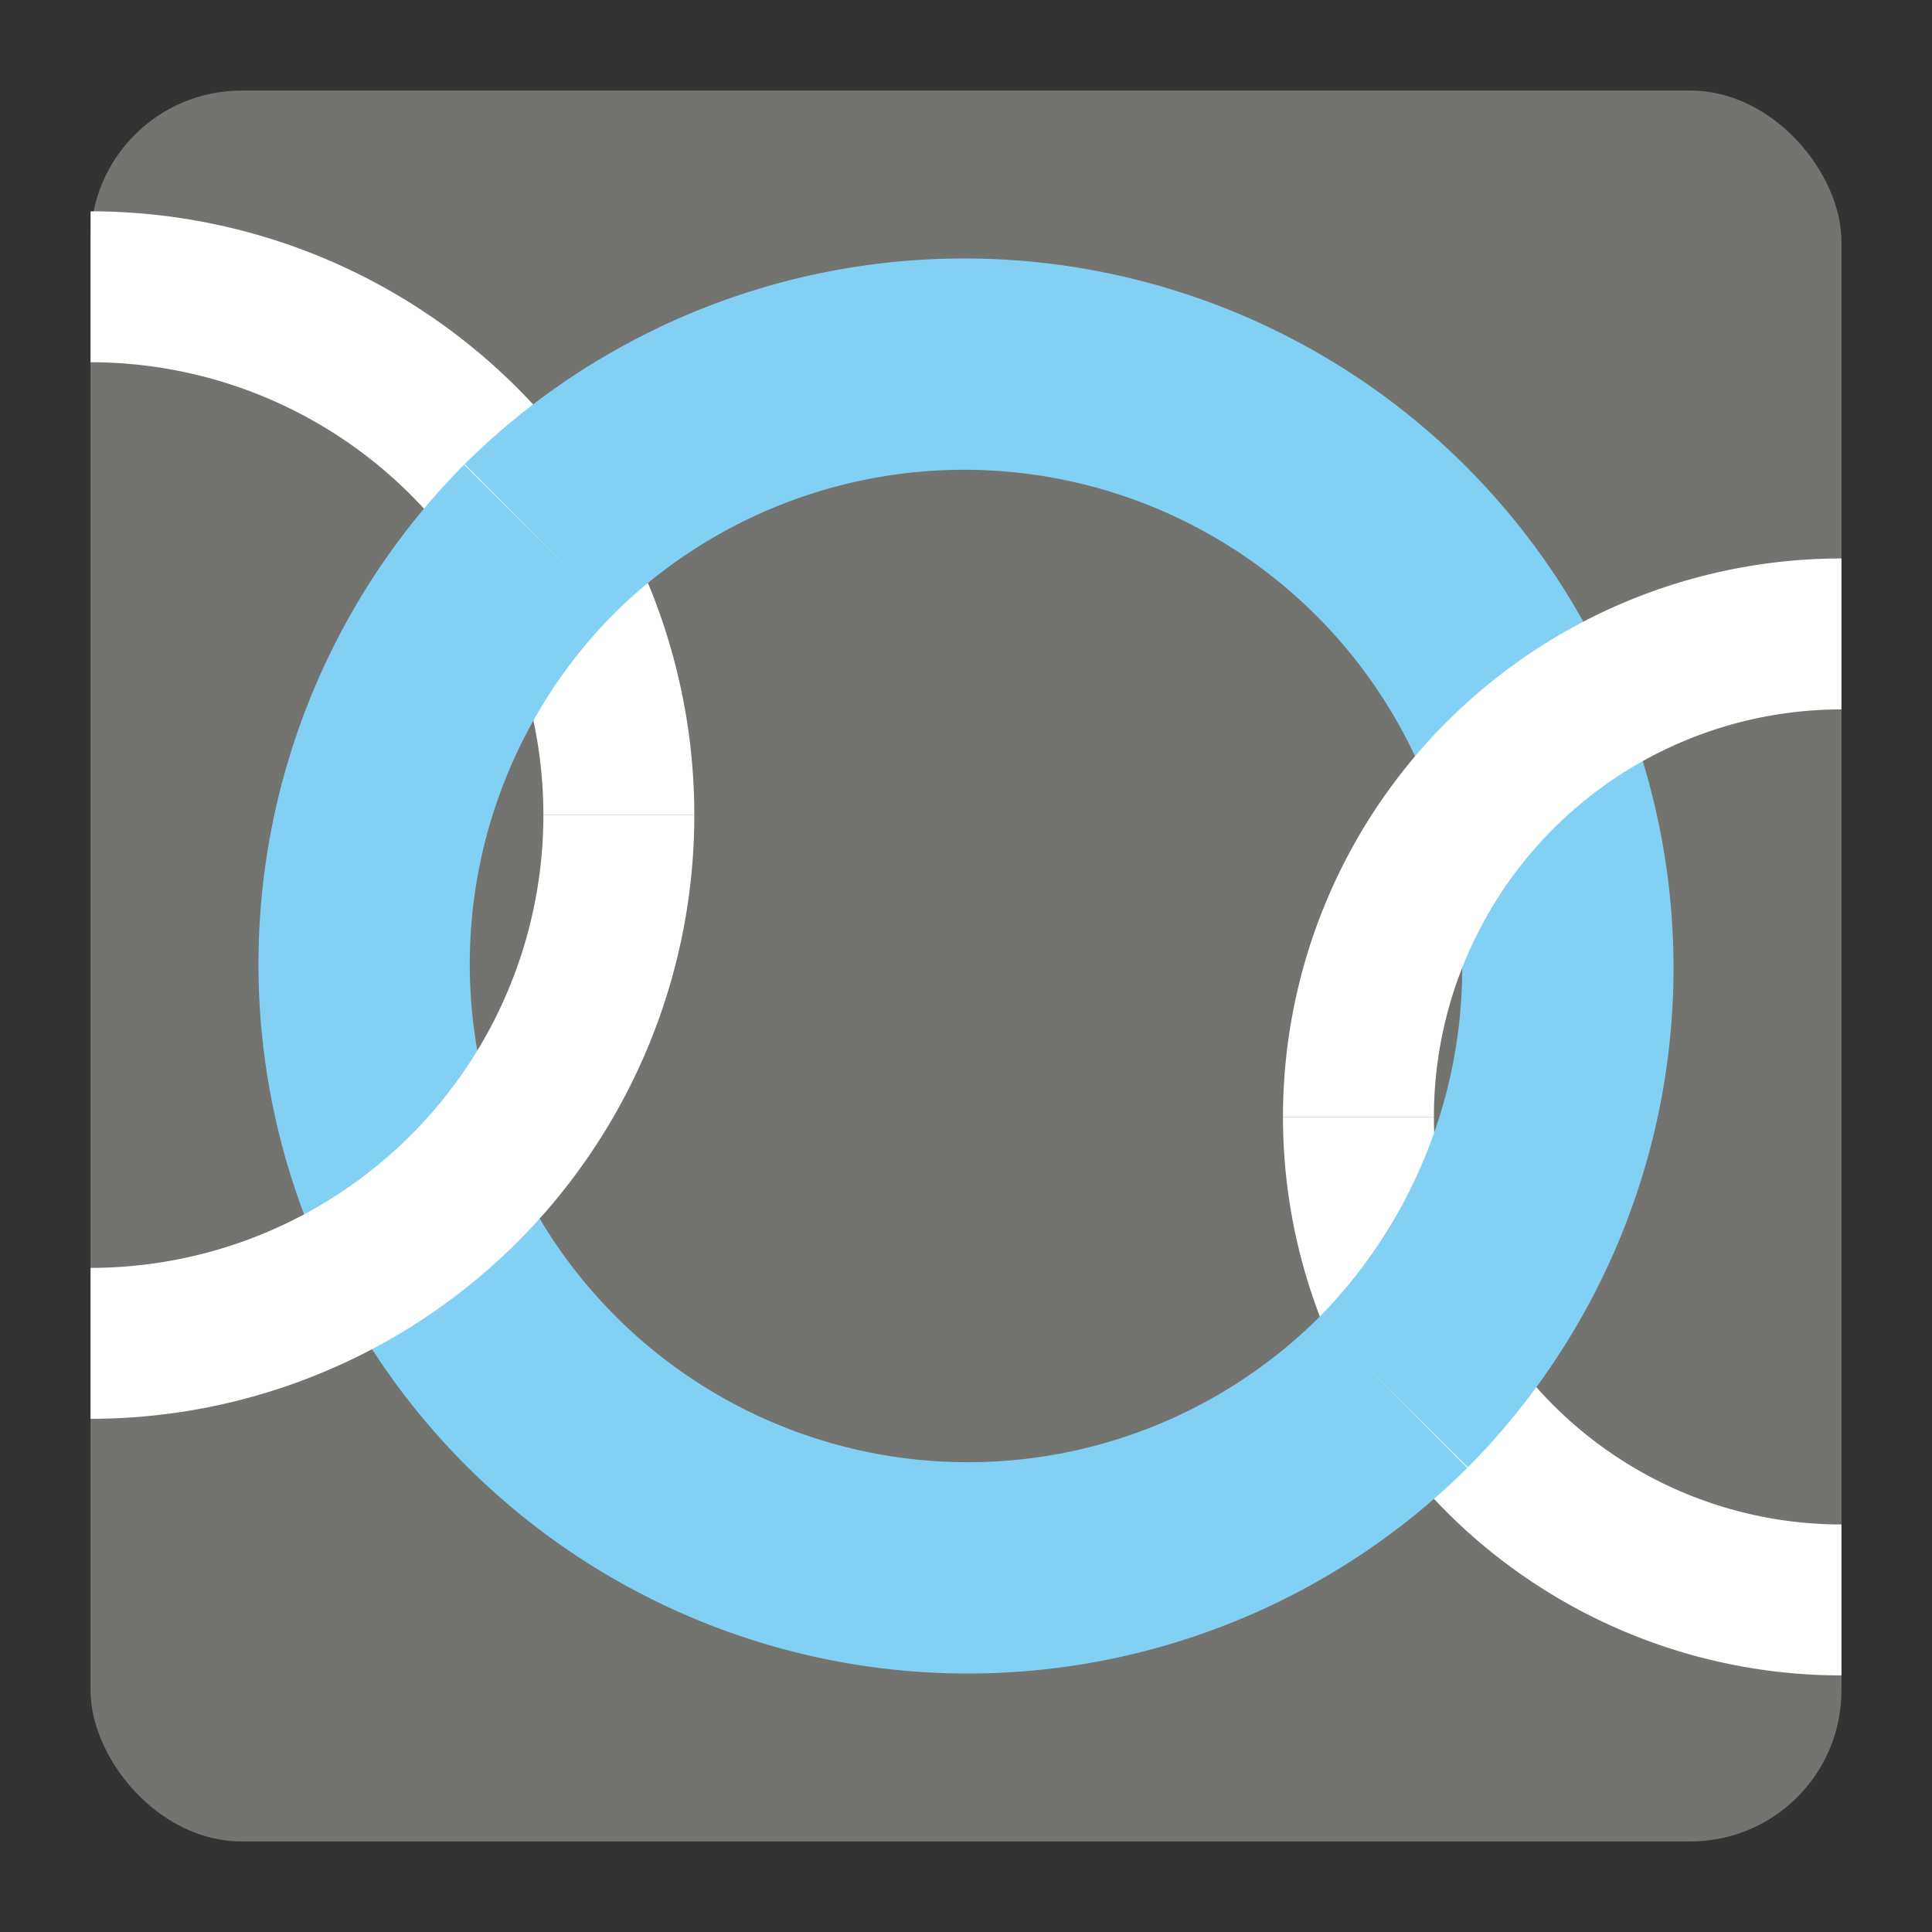 <?xml version="1.0" encoding="UTF-8" standalone="no"?>
<svg
   xmlns:dc="http://purl.org/dc/elements/1.1/"
   xmlns:cc="http://creativecommons.org/ns#"
   xmlns:rdf="http://www.w3.org/1999/02/22-rdf-syntax-ns#"
   xmlns:svg="http://www.w3.org/2000/svg"
   xmlns="http://www.w3.org/2000/svg"
   xmlns:sodipodi="http://sodipodi.sourceforge.net/DTD/sodipodi-0.dtd"
   xmlns:inkscape="http://www.inkscape.org/namespaces/inkscape"
   height="128"
   version="1.1"
   width="128"
   style="overflow: hidden; position: relative;"
   id="svg52"
   sodipodi:docname="enabled.svg"
   inkscape:version="0.92.3 (2405546, 2018-03-11)">
  <rect width="100%" height="100%" fill="#333333" stroke="none"/>
  <sodipodi:namedview
     pagecolor="#ffffff"
     bordercolor="#666666"
     borderopacity="1"
     objecttolerance="10"
     gridtolerance="10"
     guidetolerance="10"
     inkscape:pageopacity="0"
     inkscape:pageshadow="2"
     inkscape:window-width="1600"
     inkscape:window-height="837"
     id="namedview54"
     showgrid="false"
     inkscape:zoom="5.039"
     inkscape:cx="64"
     inkscape:cy="64"
     inkscape:window-x="-9"
     inkscape:window-y="-9"
     inkscape:window-maximized="1"
     inkscape:current-layer="svg52" />
  <desc
     style="-webkit-tap-highlight-color: rgba(0, 0, 0, 0);"
     id="desc34">Created with Raphaël 2.2.0</desc>
  <defs
     style="-webkit-tap-highlight-color: rgba(0, 0, 0, 0);"
     id="defs36" />
  <rect
     x="6"
     y="6"
     width="116"
     height="116"
     rx="10"
     ry="10"
     fill="#737370"
     stroke="#000"
     stroke-width="0"
     style="-webkit-tap-highlight-color: rgba(0, 0, 0, 0);"
     id="rect38" />
  <path
     fill="none"
     stroke="#ffffff"
     d="M41,54A35,35,0,0,0,6,19"
     stroke-width="10px"
     style="-webkit-tap-highlight-color: rgba(0, 0, 0, 0);"
     id="path40" />
  <path
     fill="none"
     stroke="#ffffff"
     d="M90,74A32,32,0,0,0,122,106"
     stroke-width="10px"
     style="-webkit-tap-highlight-color: rgba(0, 0, 0, 0);"
     id="path42" />
  <path
     fill="none"
     stroke="#82d1f5"
     d="M92.284,92.284A40,40,0,0,0,35.716,35.716"
     stroke-width="14px"
     style="-webkit-tap-highlight-color: rgba(0, 0, 0, 0);"
     id="path44" />
  <path
     fill="none"
     stroke="#82d1f5"
     d="M35.716,35.716A40,40,0,0,0,92.284,92.284"
     stroke-width="14px"
     style="-webkit-tap-highlight-color: rgba(0, 0, 0, 0);"
     id="path46" />
  <path
     fill="none"
     stroke="#ffffff"
     d="M6,89A35,35,0,0,0,41,54"
     stroke-width="10px"
     style="-webkit-tap-highlight-color: rgba(0, 0, 0, 0);"
     id="path48" />
  <path
     fill="none"
     stroke="#ffffff"
     d="M122,42A32,32,0,0,0,90,74"
     stroke-width="10px"
     style="-webkit-tap-highlight-color: rgba(0, 0, 0, 0);"
     id="path50" />
</svg>
